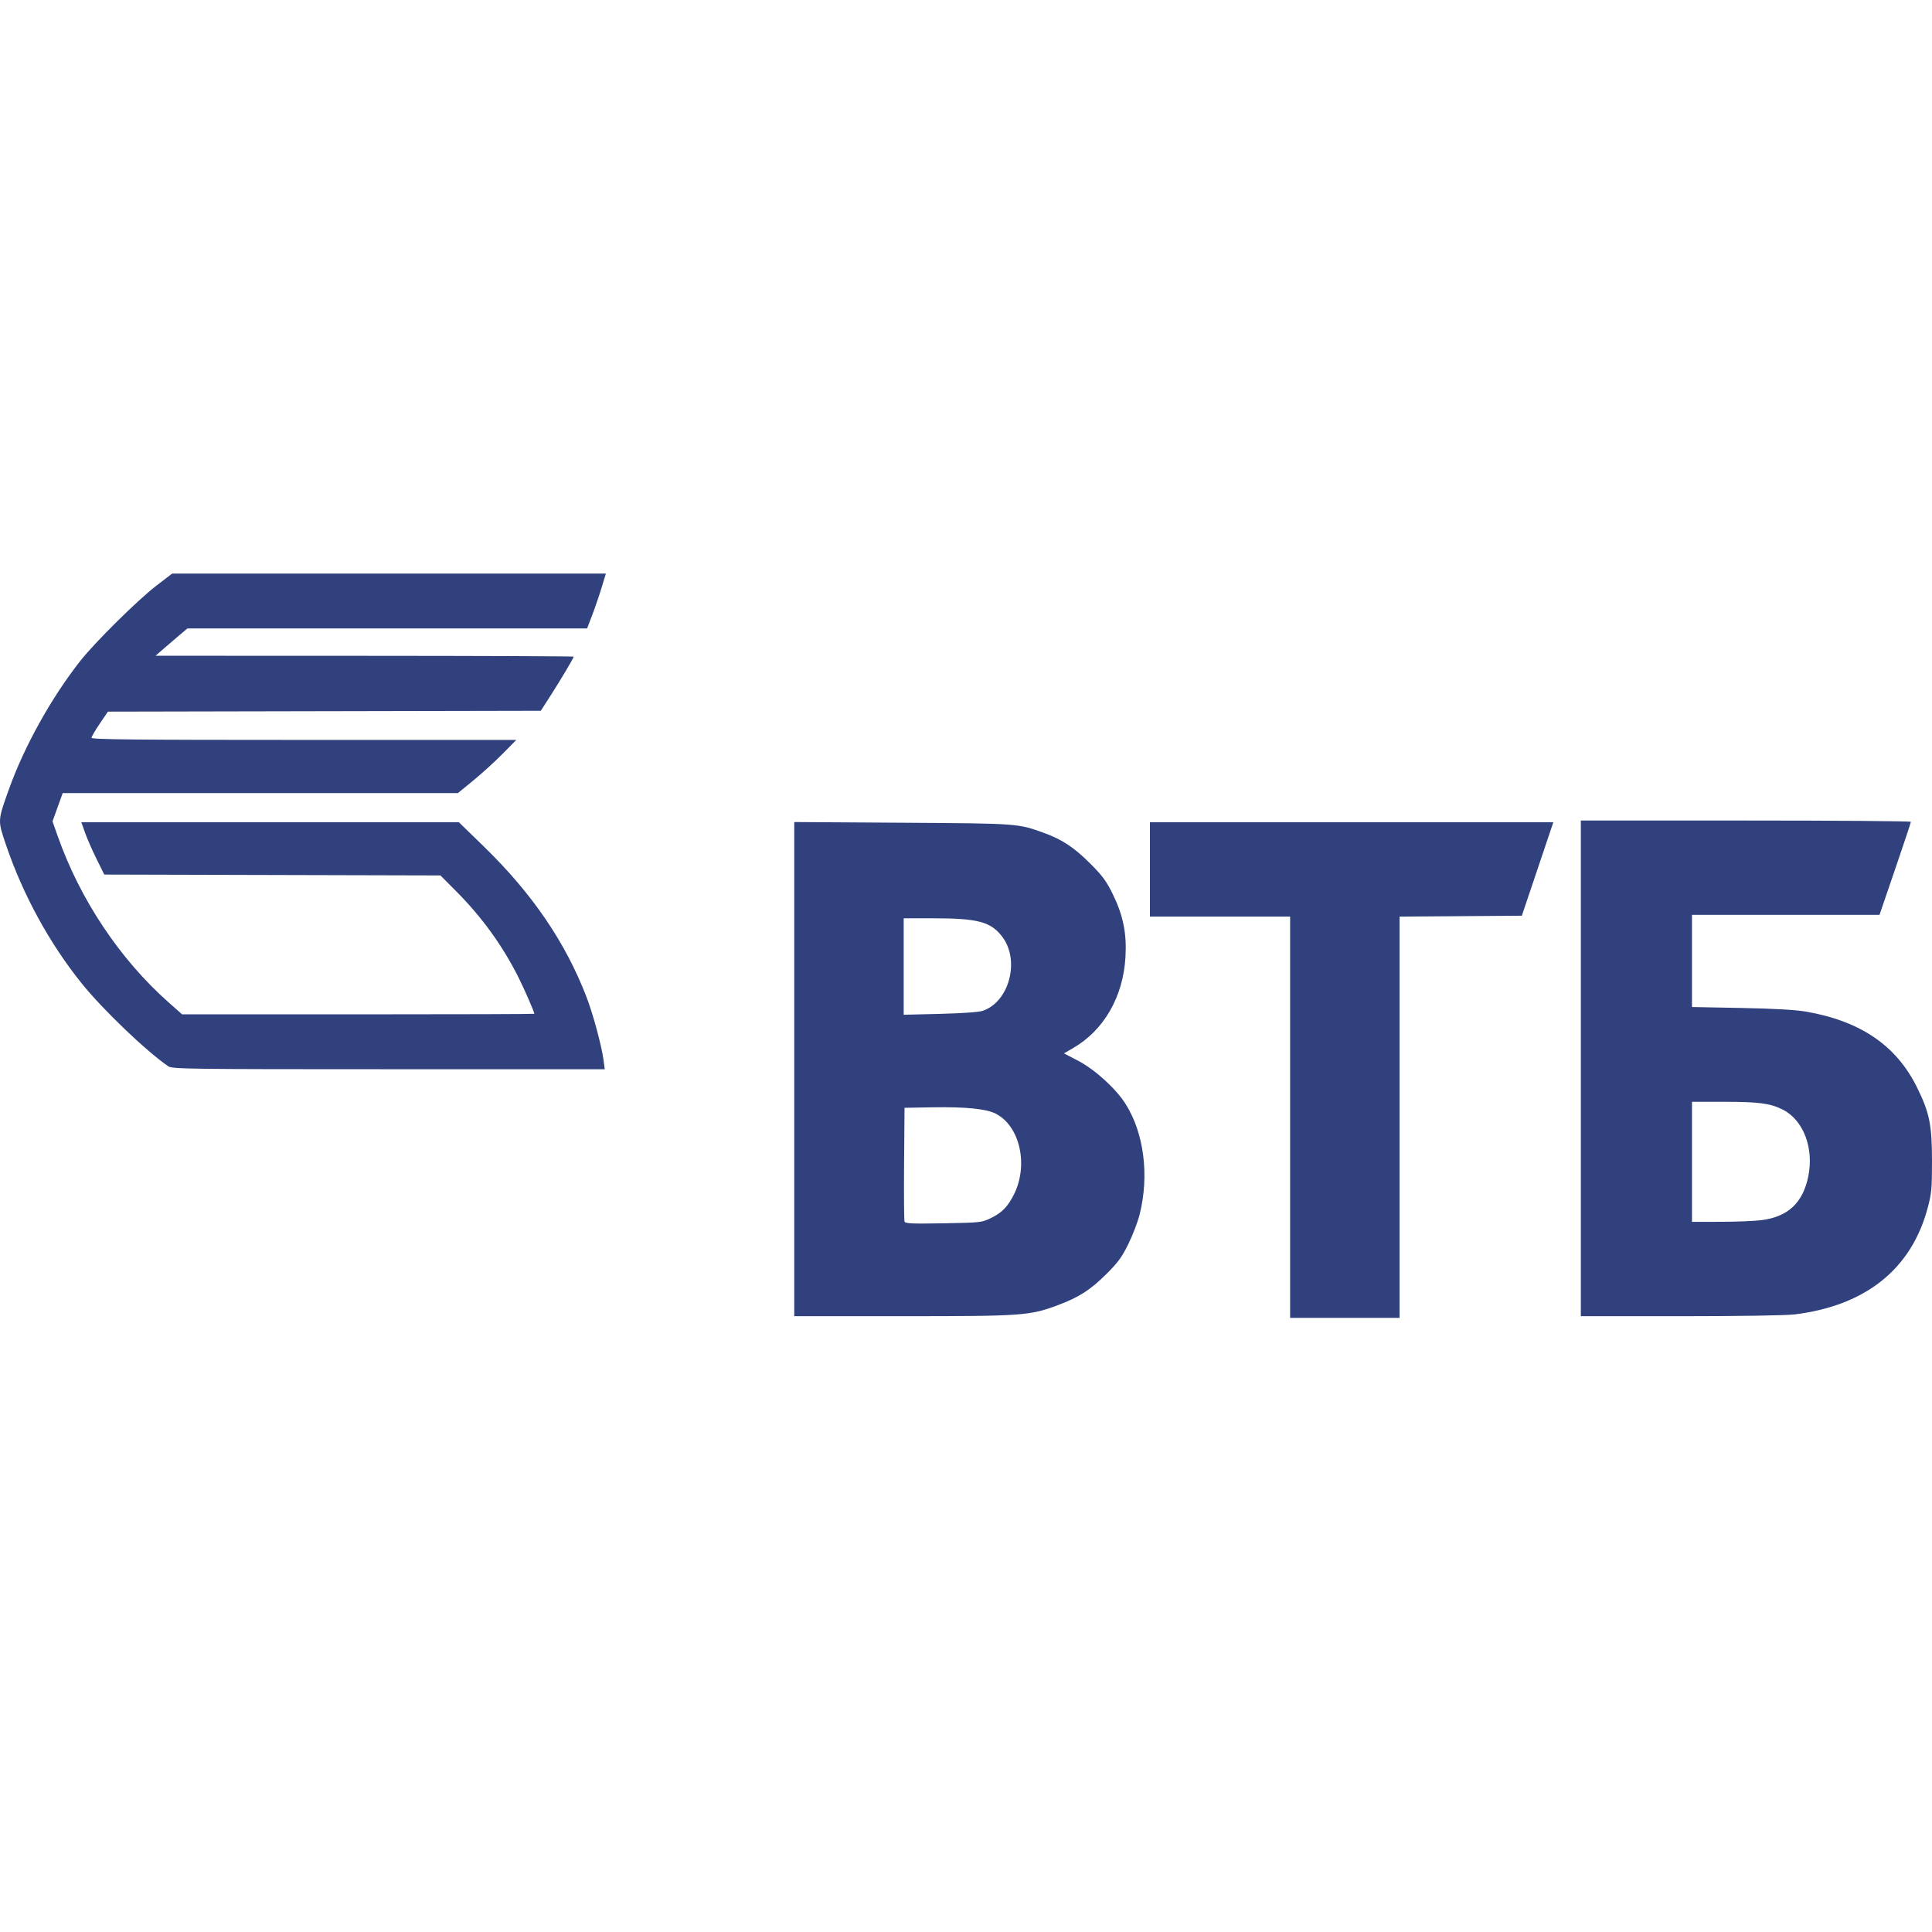 <?xml version="1.0" encoding="UTF-8"?>
<svg width="512px" height="512px" viewBox="0 0 512 512" version="1.1" xmlns="http://www.w3.org/2000/svg" xmlns:xlink="http://www.w3.org/1999/xlink">
    <!-- Generator: Sketch 48.1 (47250) - http://www.bohemiancoding.com/sketch -->
    <title>#VTBR</title>
    <desc>Created with Sketch.</desc>
    <defs></defs>
    <g id="Компании-BIG" stroke="none" stroke-width="1" fill="none" fill-rule="evenodd">
        <g id="#VTBR" fill="#30417E" fill-rule="nonzero">
            <g id="vtb-bank" transform="translate(0, 152)">
                <path d="M341.901,144.08 L341.901,90.901 L304.741,90.901 L304.741,65.903 L411.649,65.903 L407.476,78.289 L403.302,90.674 L387.103,90.794 L370.902,90.913 L370.902,197.258 L341.9,197.258 L341.9,144.08 L341.901,144.08 Z M210.484,131.326 L210.484,65.849 L239.146,66.033 C270.033,66.231 269.73,66.209 276.774,68.773 C281.513,70.498 284.703,72.622 288.951,76.879 C292.21,80.143 293.225,81.529 294.946,85.061 C297.662,90.631 298.615,95.379 298.263,101.574 C297.662,112.158 292.572,121.011 284.351,125.771 L281.963,127.154 L285.685,129.096 C290.177,131.44 295.739,136.502 298.312,140.589 C303.188,148.333 304.604,159.527 302.012,169.861 C301.524,171.805 300.186,175.311 299.036,177.652 C297.324,181.14 296.276,182.576 293.229,185.606 C288.974,189.838 285.928,191.794 280.351,193.88 C272.887,196.672 271.037,196.803 239.18,196.803 L210.484,196.803 L210.484,131.326 Z M262.708,170.746 C265.533,169.36 267.089,167.757 268.687,164.582 C272.617,156.779 270.299,146.416 263.888,143.137 C261.382,141.854 255.891,141.299 247.189,141.45 L239.712,141.58 L239.593,156.349 C239.527,164.471 239.581,171.399 239.712,171.744 C239.909,172.256 241.769,172.336 250.047,172.188 C259.986,172.01 260.181,171.988 262.708,170.747 L262.708,170.746 Z M260.456,115.867 C267.481,113.483 270.361,102.494 265.601,96.236 C262.586,92.271 259.148,91.356 247.266,91.356 L239.486,91.356 L239.486,116.921 L249.115,116.685 C255.117,116.537 259.389,116.23 260.456,115.868 L260.456,115.867 Z M418.938,131.126 L418.938,65.449 L462.668,65.449 C486.721,65.449 506.401,65.604 506.402,65.79 C506.403,65.979 504.533,71.603 502.246,78.289 L498.087,90.447 L448.393,90.447 L448.393,114.87 L461.422,115.12 C470.083,115.286 475.826,115.607 478.556,116.078 C493.013,118.572 502.537,125.055 508.01,136.127 C511.339,142.861 511.998,146.089 512,155.671 C512.002,163.041 511.886,164.284 510.833,168.202 C506.494,184.349 494.376,194.023 475.595,196.333 C473.341,196.61 460.848,196.806 445.347,196.806 L418.938,196.806 L418.938,131.128 L418.938,131.126 Z M466.848,171.351 C473.866,170.437 477.768,166.781 479.212,159.765 C480.755,152.268 477.92,144.825 472.475,142.074 C469.143,140.391 466.161,139.99 456.982,139.99 L448.395,139.99 L448.395,171.806 L455.985,171.793 C460.159,171.785 465.048,171.587 466.847,171.352 L466.848,171.351 Z M44.616,130.59 C38.786,126.613 27.237,115.557 21.632,108.587 C13.099,97.977 6.071,85.111 1.583,71.885 C-0.633,65.354 -0.644,65.595 2.325,57.269 C6.39,45.874 13.545,32.987 21.254,23.18 C25.126,18.252 36.456,7.04 41.388,3.253 L45.625,0 L160.564,0 L159.423,3.75 C158.795,5.813 157.676,9.086 156.935,11.022 L155.587,14.544 L49.659,14.544 L47.03,16.772 C45.616,17.968 44.211,19.174 42.815,20.39 L41.229,21.78 L96.628,21.799 C127.098,21.809 152.026,21.908 152.026,22.02 C152.026,22.376 148.804,27.815 146.021,32.156 L143.326,36.358 L85.966,36.473 L28.606,36.589 L26.441,39.77 C25.251,41.52 24.268,43.208 24.256,43.52 C24.24,43.972 35.787,44.088 80.531,44.088 L136.825,44.088 L133.211,47.756 C131.221,49.773 127.74,52.944 125.472,54.801 L121.348,58.178 L16.616,58.178 L15.266,61.926 L13.917,65.674 L15.272,69.522 C21.201,86.373 31.776,102.223 44.744,113.701 L48.259,116.812 L94.932,116.812 C120.602,116.812 141.605,116.745 141.605,116.663 C141.605,116.192 138.994,110.193 137.438,107.091 C133.194,98.623 127.747,91.085 120.901,84.202 L116.721,80 L72.178,79.885 L27.635,79.769 L25.596,75.658 C24.475,73.397 23.107,70.278 22.556,68.727 L21.555,65.907 L121.614,65.907 L128.256,72.367 C141.035,84.796 149.846,97.715 155.423,112.199 C157.171,116.738 159.446,125.163 159.951,128.97 L160.269,131.356 L103.001,131.356 C50.09,131.356 45.649,131.298 44.614,130.593 L44.616,130.59 Z" id="Shape"></path>
            </g>
        </g>
    </g>
</svg>